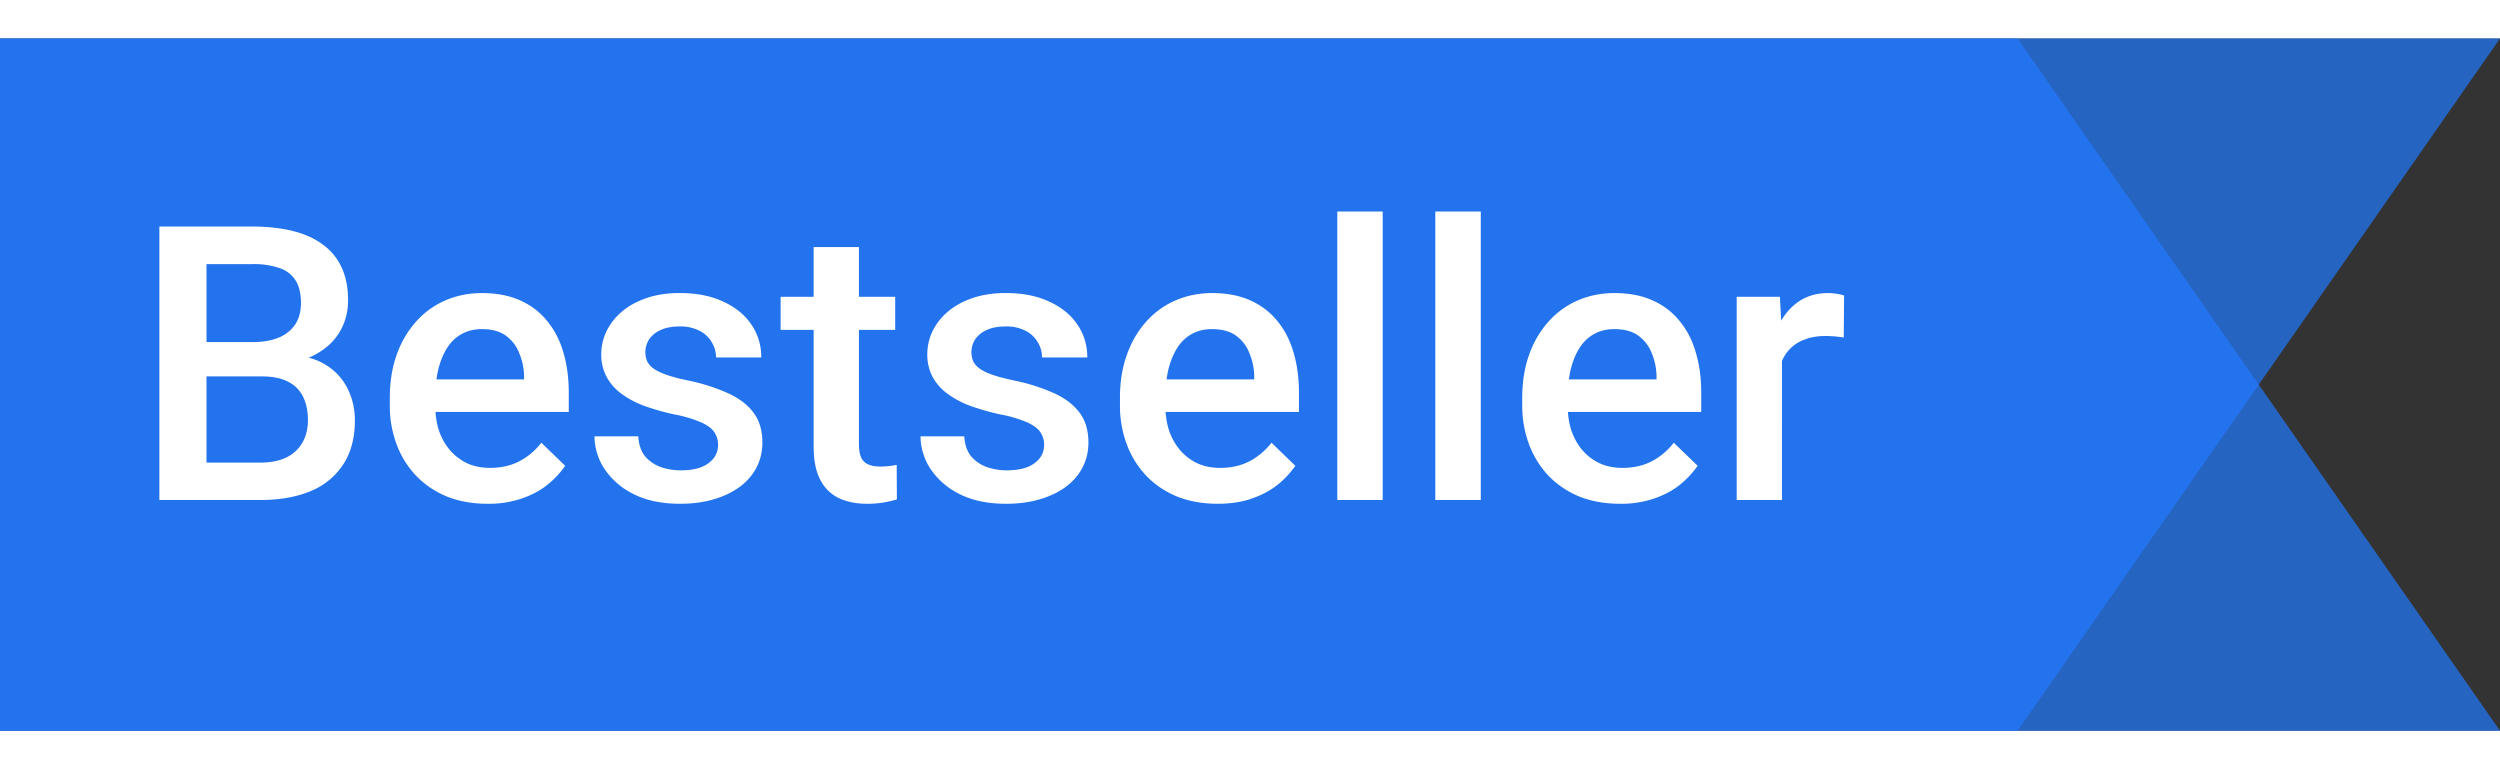 <svg width="1em" height="1em" viewBox="0 0 65 18" fill="none" xmlns="http://www.w3.org/2000/svg" style="height: 20px; width: 65px;"><rect x="0" y="0" width="65" height="18" fill="#333333" stroke="none"/><path d="M65 0H0v18h52.456L65 0Z" fill="#217AFF" fill-opacity="0.7"></path><path d="M65 18H0V0h52.456L65 18Z" fill="#217AFF" fill-opacity="0.7"></path><path d="M6.81 8.787H4.998l-.01-.893H6.57c.267 0 .494-.04.68-.118a.94.94 0 0 0 .429-.346c.098-.153.146-.337.146-.552 0-.238-.045-.431-.136-.581a.783.783 0 0 0-.42-.327 2.092 2.092 0 0 0-.713-.103H5.369V12H4.144V4.89h2.412c.39 0 .739.038 1.045.113.309.075.571.192.786.351.218.157.382.355.493.596.114.241.17.528.17.86 0 .293-.07.561-.209.805-.14.241-.347.438-.62.591-.274.153-.614.244-1.02.273l-.391.308ZM6.756 12H4.612l.552-.972h1.592c.277 0 .508-.045.693-.136a.957.957 0 0 0 .415-.386c.095-.166.142-.36.142-.581 0-.231-.04-.432-.122-.6a.841.841 0 0 0-.386-.396c-.176-.095-.405-.142-.688-.142H5.433l.01-.893h1.792l.278.336c.39.013.711.1.962.26a1.5 1.5 0 0 1 .566.62c.124.253.186.527.186.82 0 .452-.1.831-.298 1.137a1.837 1.837 0 0 1-.845.699c-.368.156-.81.234-1.328.234Zm5.918.098c-.39 0-.744-.064-1.06-.19-.312-.131-.579-.312-.8-.543a2.402 2.402 0 0 1-.503-.815 2.855 2.855 0 0 1-.176-1.01v-.196c0-.414.06-.788.18-1.123a2.55 2.55 0 0 1 .504-.86c.214-.24.468-.424.761-.551.293-.127.61-.19.952-.19.378 0 .708.063.992.19.283.127.517.306.703.537.188.228.329.5.42.815.094.316.141.664.141 1.045v.503h-4.082v-.845h2.92v-.093a1.653 1.653 0 0 0-.127-.595 1.013 1.013 0 0 0-.347-.45c-.156-.113-.364-.17-.624-.17-.196 0-.37.042-.523.127-.15.081-.275.2-.376.356-.1.156-.179.345-.234.566a3.182 3.182 0 0 0-.078.738v.195c0 .231.03.446.092.645.065.195.16.366.284.512.123.147.273.262.449.347.176.081.376.122.6.122.283 0 .536-.057.757-.17.221-.115.414-.276.576-.484l.62.6a2.42 2.42 0 0 1-.444.479c-.182.15-.405.272-.669.366a2.66 2.66 0 0 1-.908.142Zm5.996-1.529a.59.59 0 0 0-.088-.317c-.058-.098-.17-.186-.337-.264a3.266 3.266 0 0 0-.722-.215 6.238 6.238 0 0 1-.772-.22 2.448 2.448 0 0 1-.596-.317 1.335 1.335 0 0 1-.385-.44 1.216 1.216 0 0 1-.137-.585c0-.215.047-.418.142-.61.094-.192.23-.362.405-.508.176-.147.389-.262.64-.347.253-.085.537-.127.85-.127.442 0 .821.075 1.137.225.319.146.563.346.732.6.17.251.254.534.254.85h-1.177a.75.75 0 0 0-.107-.39.748.748 0 0 0-.313-.299 1.07 1.07 0 0 0-.527-.117c-.202 0-.37.033-.503.098a.688.688 0 0 0-.293.244.624.624 0 0 0-.044.571.564.564 0 0 0 .176.19c.081.056.192.108.332.157.143.049.322.096.537.142a4.9 4.9 0 0 1 1.04.327c.293.13.518.3.674.508.156.205.234.465.234.78 0 .235-.05.45-.15.645-.099.192-.242.36-.43.503a2.16 2.16 0 0 1-.68.327c-.26.079-.553.118-.878.118-.479 0-.884-.085-1.216-.254a1.939 1.939 0 0 1-.757-.66 1.56 1.56 0 0 1-.254-.84h1.138c.013.219.073.393.18.523.111.127.248.22.41.278.167.056.338.084.513.084.212 0 .39-.028.533-.083a.765.765 0 0 0 .327-.235.56.56 0 0 0 .112-.342Zm4.605-3.852v.86h-2.979v-.86h2.979Zm-2.12-1.294h1.177v5.117c0 .163.023.288.069.376a.366.366 0 0 0 .2.17c.084.03.184.045.298.045a2.346 2.346 0 0 0 .415-.044l.005.898c-.098.03-.212.056-.342.079a2.508 2.508 0 0 1-.44.034c-.27 0-.51-.048-.717-.142a1.057 1.057 0 0 1-.489-.474c-.117-.218-.176-.507-.176-.869v-5.19Zm5.992 5.146a.59.59 0 0 0-.088-.317c-.059-.098-.171-.186-.337-.264a3.263 3.263 0 0 0-.723-.215 6.233 6.233 0 0 1-.771-.22 2.448 2.448 0 0 1-.596-.317 1.337 1.337 0 0 1-.386-.44 1.217 1.217 0 0 1-.136-.585c0-.215.047-.418.141-.61.095-.192.23-.362.405-.508.176-.147.39-.262.64-.347.254-.085.537-.127.85-.127.442 0 .822.075 1.137.225.32.146.563.346.733.6.169.251.254.534.254.85h-1.177c0-.14-.036-.27-.108-.39a.748.748 0 0 0-.312-.299 1.071 1.071 0 0 0-.527-.117c-.202 0-.37.033-.503.098a.688.688 0 0 0-.293.244.623.623 0 0 0-.044.571.563.563 0 0 0 .176.19c.081.056.192.108.332.157.143.049.322.096.537.142a4.9 4.9 0 0 1 1.04.327c.293.13.517.3.674.508.156.205.234.465.234.78 0 .235-.05.45-.151.645-.098.192-.241.36-.43.503-.189.14-.415.25-.679.327-.26.079-.553.118-.879.118-.478 0-.884-.085-1.215-.254a1.939 1.939 0 0 1-.757-.66 1.56 1.56 0 0 1-.254-.84h1.137c.013.219.074.393.181.523.11.127.248.22.41.278.166.056.337.084.513.084.212 0 .389-.028.532-.083a.764.764 0 0 0 .327-.235.559.559 0 0 0 .113-.342Zm4.511 1.529c-.39 0-.744-.064-1.06-.19-.312-.131-.579-.312-.8-.543a2.402 2.402 0 0 1-.503-.815 2.855 2.855 0 0 1-.176-1.01v-.196c0-.414.06-.788.181-1.123.12-.336.288-.622.503-.86a2.16 2.16 0 0 1 .762-.551c.293-.127.61-.19.952-.19.377 0 .708.063.991.19.283.127.517.306.703.537.189.228.329.5.42.815.094.316.142.664.142 1.045v.503H29.69v-.845h2.92v-.093a1.653 1.653 0 0 0-.127-.595 1.013 1.013 0 0 0-.347-.45c-.156-.113-.365-.17-.625-.17-.195 0-.37.042-.523.127-.15.081-.275.2-.376.356-.1.156-.179.345-.234.566a3.182 3.182 0 0 0-.078.738v.195c0 .231.03.446.093.645.065.195.16.366.283.512.124.147.273.262.45.347.175.081.375.122.6.122.283 0 .535-.057.757-.17.22-.115.413-.276.576-.484l.62.6a2.417 2.417 0 0 1-.444.479c-.183.15-.406.272-.67.366-.26.095-.563.142-.908.142ZM35.95 4.5V12H34.77V4.5h1.181Zm2.55 0V12h-1.182V4.5h1.181Zm3.617 7.598c-.39 0-.743-.064-1.06-.19-.312-.131-.579-.312-.8-.543a2.4 2.4 0 0 1-.503-.815 2.855 2.855 0 0 1-.176-1.01v-.196c0-.414.06-.788.18-1.123a2.55 2.55 0 0 1 .504-.86 2.16 2.16 0 0 1 .762-.551c.293-.127.61-.19.952-.19.377 0 .708.063.99.19.284.127.518.306.704.537.189.228.329.5.42.815.094.316.142.664.142 1.045v.503H40.15v-.845h2.92v-.093a1.65 1.65 0 0 0-.127-.595 1.012 1.012 0 0 0-.347-.45c-.156-.113-.365-.17-.625-.17-.195 0-.37.042-.523.127-.15.081-.275.2-.376.356-.1.156-.179.345-.234.566a3.187 3.187 0 0 0-.078.738v.195c0 .231.03.446.093.645.065.195.16.366.283.512.124.147.273.262.45.347.175.081.375.122.6.122.283 0 .535-.057.757-.17.22-.115.413-.276.576-.484l.62.6a2.417 2.417 0 0 1-.445.479c-.182.15-.405.272-.669.366a2.66 2.66 0 0 1-.908.142Zm4.214-4.375V12h-1.177V6.717h1.123l.054 1.006Zm1.616-1.04-.01 1.093a3.062 3.062 0 0 0-.479-.04c-.2.001-.378.03-.531.09a1.002 1.002 0 0 0-.62.624c-.056.15-.088.318-.098.503l-.268.02c0-.332.032-.64.097-.923.065-.283.163-.532.293-.747.134-.215.3-.383.498-.503.202-.12.435-.18.699-.18a1.457 1.457 0 0 1 .42.063Z" fill="#fff"></path></svg>